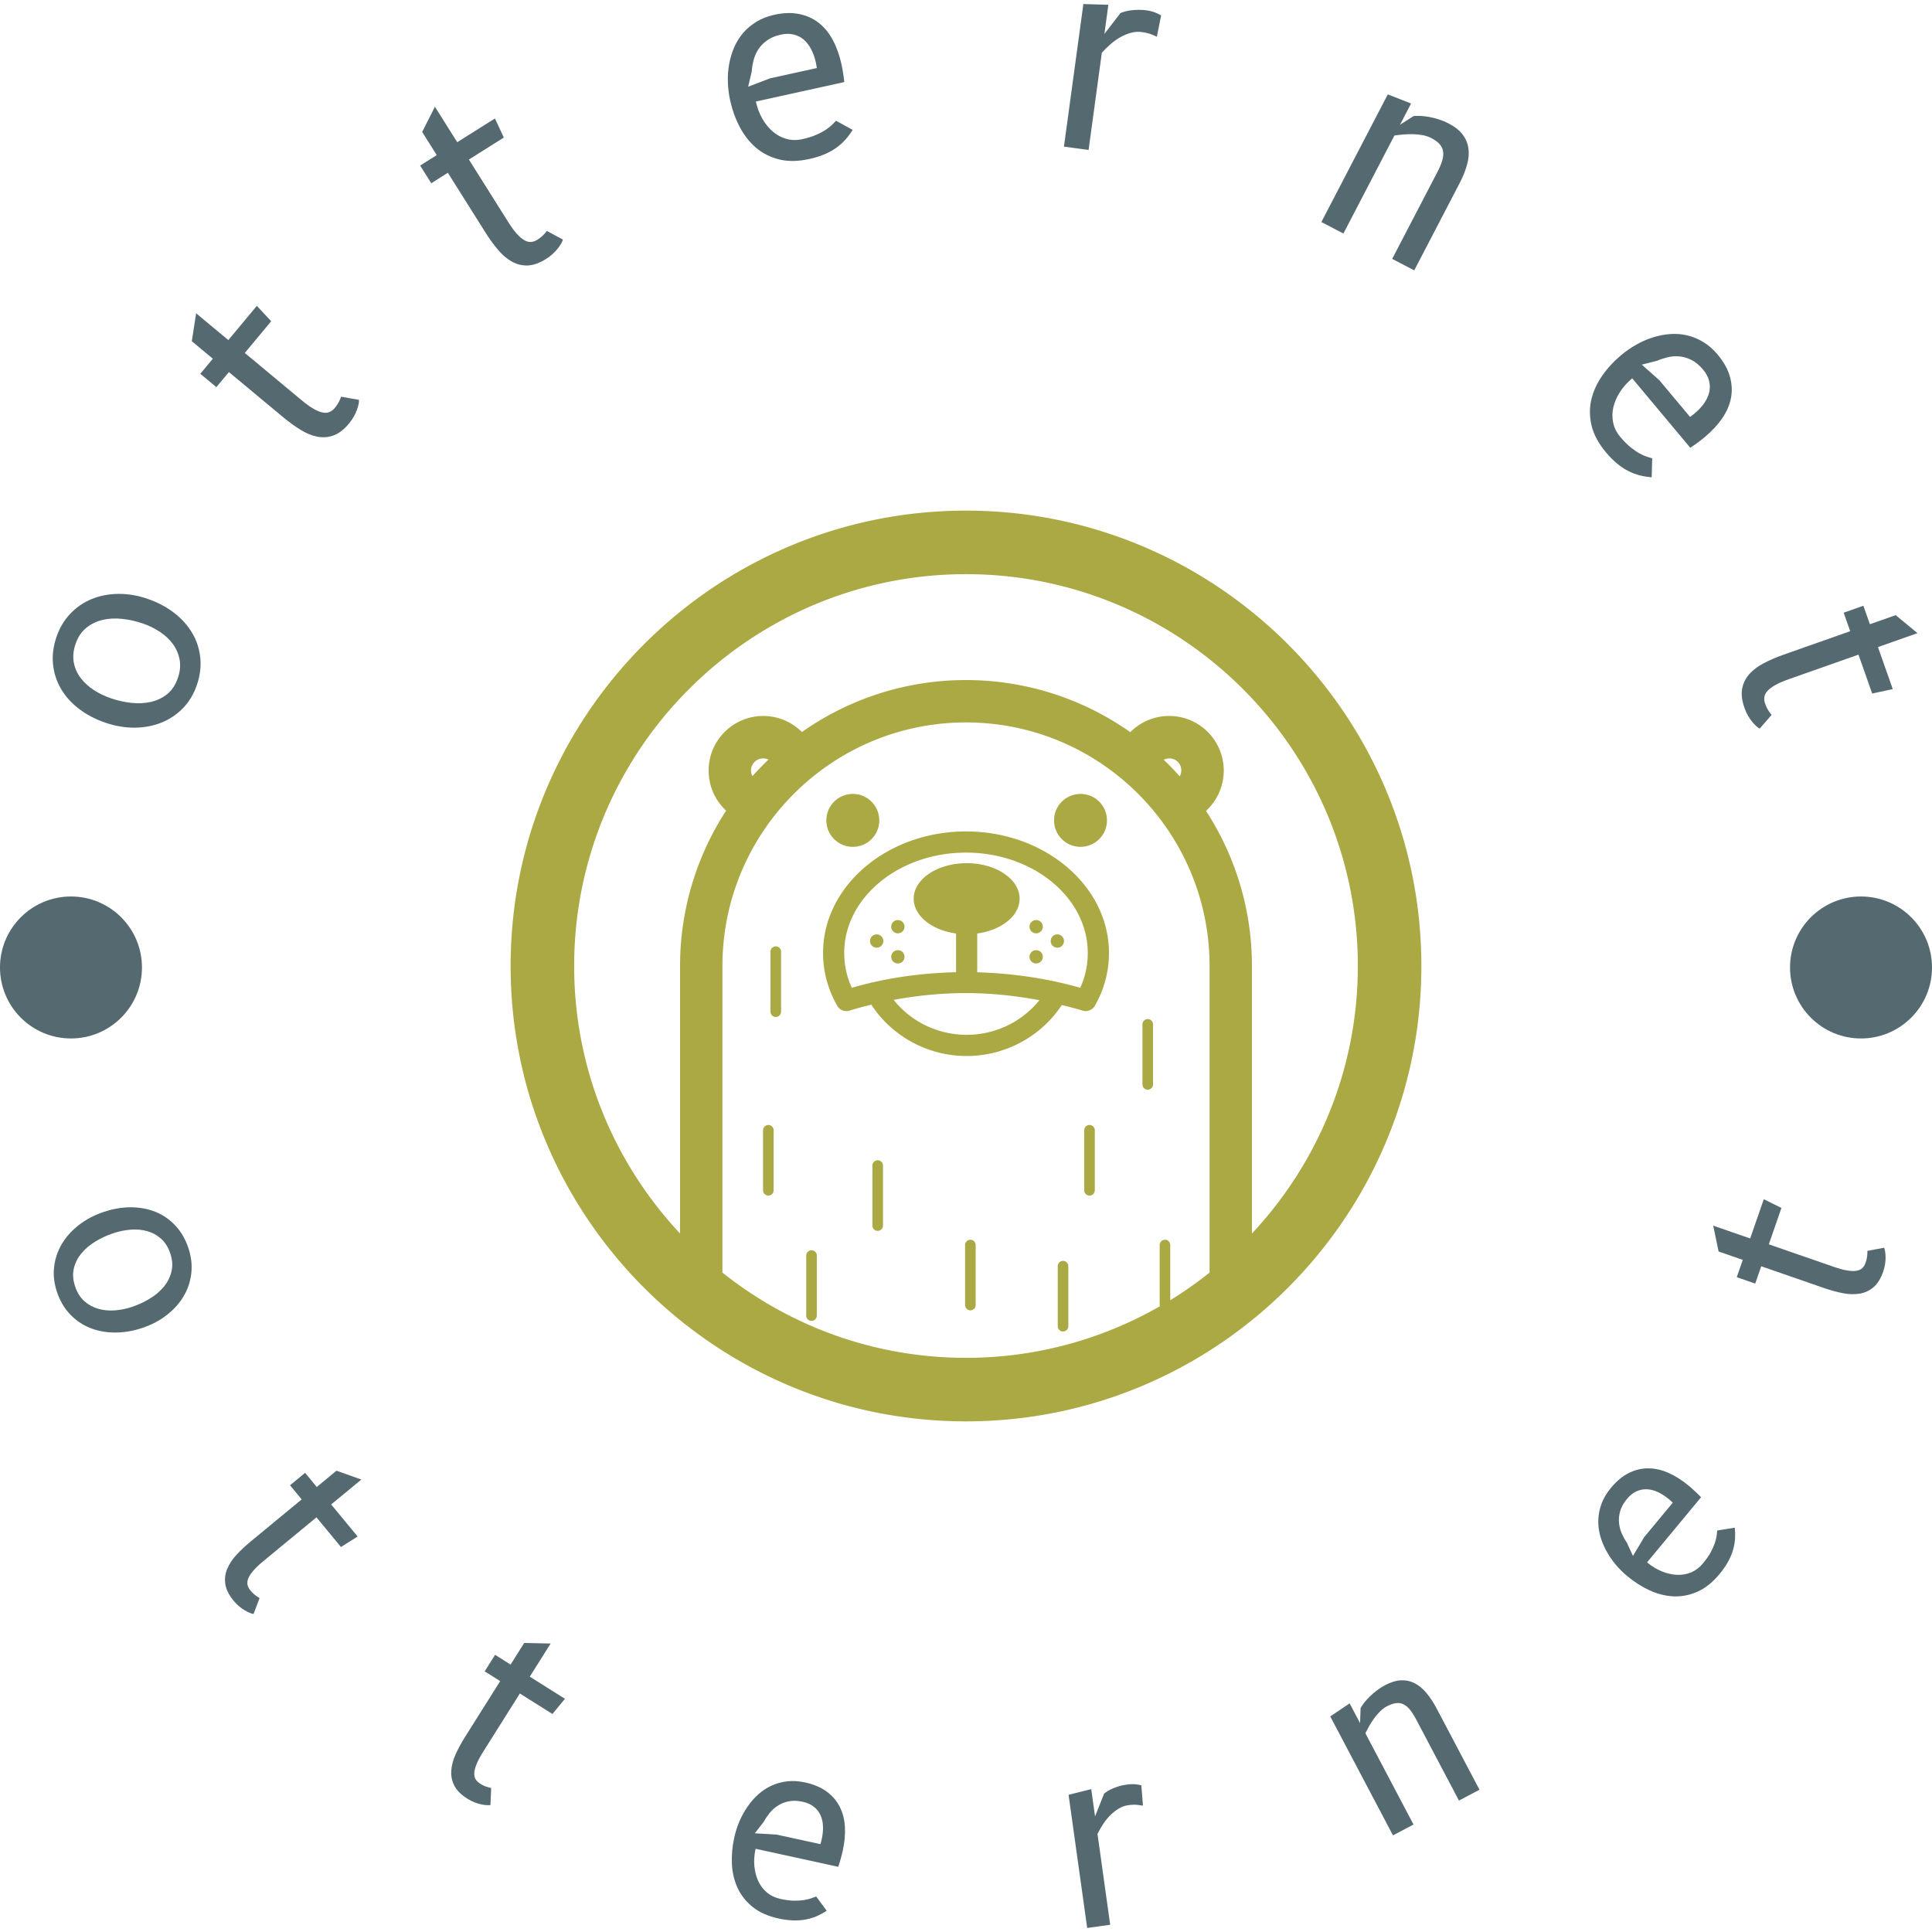 <svg xmlns="http://www.w3.org/2000/svg" version="1.1" xmlns:xlink="http://www.w3.org/1999/xlink" xmlns:svgjs="http://svgjs.dev/svgjs" width="1500" height="1500" viewBox="0 0 1500 1500"><g transform="matrix(1,0,0,1,0,0)"><svg viewBox="0 0 280 280" data-background-color="#ffffff" preserveAspectRatio="xMidYMid meet" height="1500" width="1500" xmlns="http://www.w3.org/2000/svg" xmlns:xlink="http://www.w3.org/1999/xlink"><g id="tight-bounds" transform="matrix(1,0,0,1,0,0)"><svg viewBox="0 0 280 280" height="280" width="280"><g><svg viewBox="0 0 280 280" height="280" width="280"><g><svg viewBox="0 0 280 280" height="280" width="280"><g id="textblocktransform"><svg viewBox="0 0 280 280" height="280" width="280" id="textblock"><g><svg viewBox="0 0 280 280" height="280" width="280"><g transform="matrix(1,0,0,1,74.003,74.003)"><svg viewBox="0 0 131.993 131.993" height="131.993" width="131.993"><g id="icon-0"><svg xmlns="http://www.w3.org/2000/svg" xmlns:xlink="http://www.w3.org/1999/xlink" version="1.1" x="0" y="0" viewBox="7 7 86 86" enable-background="new 0 0 100 100" xml:space="preserve" height="131.993" width="131.993" class="icon-jxe-0" data-fill-palette-color="accent" id="jxe-0"><g fill="#aba944" data-fill-palette-color="accent"><path d="M31.336 71.678A0.5 0.5 0 0 0 31.836 71.178V65.511A0.5 0.5 0 0 0 30.836 65.511V71.178A0.5 0.5 0 0 0 31.336 71.678" fill="#aba944" data-fill-palette-color="accent"></path><path d="M32.038 54.814A0.5 0.5 0 0 0 32.538 54.314V48.648A0.5 0.5 0 0 0 31.538 48.648V54.314A0.5 0.5 0 0 0 32.038 54.814" fill="#aba944" data-fill-palette-color="accent"></path><path d="M35.413 83.511A0.5 0.5 0 0 0 35.913 83.011V77.344A0.5 0.5 0 0 0 34.913 77.344V83.011A0.5 0.5 0 0 0 35.413 83.511" fill="#aba944" data-fill-palette-color="accent"></path><path d="M41.663 68.344A0.5 0.5 0 0 0 41.163 68.844V74.511A0.5 0.5 0 0 0 42.163 74.511V68.844A0.5 0.5 0 0 0 41.663 68.344" fill="#aba944" data-fill-palette-color="accent"></path><path d="M50.413 75.849A0.5 0.5 0 0 0 49.913 76.349V82.016A0.5 0.5 0 0 0 50.913 82.016V76.349A0.5 0.5 0 0 0 50.413 75.849" fill="#aba944" data-fill-palette-color="accent"></path><path d="M59.163 77.844A0.5 0.5 0 0 0 58.663 78.344V84.011A0.5 0.5 0 0 0 59.663 84.011V78.344A0.5 0.5 0 0 0 59.163 77.844" fill="#aba944" data-fill-palette-color="accent"></path><path d="M61.663 65.011A0.5 0.5 0 0 0 61.163 65.511V71.178A0.5 0.5 0 0 0 62.163 71.178V65.511A0.5 0.5 0 0 0 61.663 65.011" fill="#aba944" data-fill-palette-color="accent"></path><path d="M67.163 61.678A0.5 0.5 0 0 0 67.663 61.178V55.512A0.5 0.5 0 0 0 66.663 55.512V61.178A0.5 0.5 0 0 0 67.163 61.678" fill="#aba944" data-fill-palette-color="accent"></path><circle cx="60.813" cy="36.25" r="2.5" fill="#aba944" data-fill-palette-color="accent"></circle><circle cx="39.312" cy="36.25" r="2.5" fill="#aba944" data-fill-palette-color="accent"></circle><path d="M38.705 54.257C38.805 54.257 38.906 54.242 39.006 54.211A34 34 0 0 1 41.057 53.652C43.014 56.646 46.402 58.5 50.063 58.5 53.706 58.5 57.087 56.66 59.047 53.685 59.706 53.849 60.367 54.012 61.007 54.211A1 1 0 0 0 62.175 53.747C63.054 52.187 63.5 50.515 63.5 48.774 63.5 42.443 57.444 37.293 50.001 37.293S36.502 42.443 36.502 48.774C36.502 50.51 36.951 52.184 37.835 53.749 38.015 54.069 38.352 54.257 38.705 54.257M50.062 56.5C47.345 56.5 44.806 55.259 43.173 53.201A37.4 37.4 0 0 1 50 52.557C52.313 52.557 54.65 52.802 56.928 53.229 55.293 55.27 52.764 56.5 50.062 56.5M50 39.293C56.341 39.293 61.499 43.546 61.499 48.774A7.9 7.9 0 0 1 60.789 52.058C57.681 51.17 54.355 50.685 51.062 50.594V46.931C53.344 46.62 55.062 45.267 55.062 43.645 55.062 41.793 52.823 40.291 50.062 40.291S45.062 41.793 45.062 43.645C45.062 45.267 46.78 46.62 49.062 46.931V50.589C45.666 50.666 42.358 51.145 39.216 52.057A7.9 7.9 0 0 1 38.501 48.774C38.501 43.546 43.659 39.293 50 39.293" fill="#aba944" data-fill-palette-color="accent"></path><circle cx="41.566" cy="47.643" r="0.63" fill="#aba944" data-fill-palette-color="accent"></circle><circle cx="43.566" cy="46.288" r="0.63" fill="#aba944" data-fill-palette-color="accent"></circle><circle cx="43.566" cy="49.133" r="0.63" fill="#aba944" data-fill-palette-color="accent"></circle><circle cx="58.625" cy="47.643" r="0.63" fill="#aba944" data-fill-palette-color="accent"></circle><circle cx="56.625" cy="46.288" r="0.63" fill="#aba944" data-fill-palette-color="accent"></circle><circle cx="56.625" cy="49.133" r="0.63" fill="#aba944" data-fill-palette-color="accent"></circle><path d="M50 7C26.29 7 7 26.29 7 50S26.29 93 50 93 93 73.71 93 50 73.71 7 50 7M29.699 31.545A1.148 1.148 0 0 1 31.346 30.509C30.824 31.009 30.321 31.527 29.84 32.067A1.1 1.1 0 0 1 29.699 31.545M50 27C62.683 27 73 37.318 73 50V78.951A37 37 0 0 1 69.288 81.561V76.348A0.5 0.5 0 0 0 68.288 76.348V82.015C68.288 82.056 68.302 82.092 68.311 82.13A36.75 36.75 0 0 1 50 87C41.312 87 33.319 83.982 26.999 78.95L27 50C27 37.318 37.318 27 50 27M70.183 32.092A27 27 0 0 0 68.671 30.524C69.105 30.307 69.641 30.365 70.002 30.727 70.373 31.098 70.422 31.652 70.183 32.092M77 75.261V50A26.83 26.83 0 0 0 72.666 35.356L72.83 35.191A5.16 5.16 0 0 0 72.83 27.898 5.16 5.16 0 0 0 65.537 27.898L65.514 27.921A26.85 26.85 0 0 0 50 23 26.84 26.84 0 0 0 34.509 27.906L34.502 27.899A5.16 5.16 0 0 0 27.21 27.899C26.236 28.873 25.699 30.168 25.699 31.546S26.236 34.219 27.21 35.192L27.35 35.332A26.83 26.83 0 0 0 23 50L22.999 75.26C16.804 68.642 13 59.759 13 50 13 29.598 29.598 13 50 13S87 29.598 87 50C87 59.76 83.195 68.643 77 75.261" fill="#aba944" data-fill-palette-color="accent"></path></g></svg></g></svg></g><g id="text-0"><path d="M28.531 99.277v0c-0.454 1.325-1.128 2.447-2.023 3.366-0.893 0.913-1.933 1.609-3.12 2.087-1.184 0.472-2.476 0.716-3.873 0.731-1.402 0.006-2.827-0.239-4.275-0.735v0c-1.448-0.496-2.716-1.166-3.806-2.01-1.098-0.84-1.965-1.804-2.6-2.893-0.636-1.088-1.018-2.271-1.147-3.548-0.135-1.279 0.031-2.601 0.498-3.964v0c0.456-1.331 1.128-2.457 2.017-3.379 0.884-0.93 1.912-1.634 3.083-2.111 1.174-0.483 2.456-0.733 3.848-0.75 1.385-0.019 2.801 0.219 4.249 0.715v0c1.448 0.496 2.726 1.169 3.835 2.02 1.102 0.849 1.978 1.82 2.626 2.912 0.649 1.093 1.043 2.283 1.182 3.572 0.137 1.295-0.028 2.624-0.494 3.987zM20.702 90.361v0c-0.967-0.331-1.954-0.553-2.96-0.665-1.006-0.112-1.954-0.067-2.843 0.137-0.889 0.203-1.685 0.588-2.386 1.152-0.699 0.559-1.221 1.341-1.566 2.348v0c-0.327 0.954-0.411 1.847-0.253 2.677 0.152 0.828 0.483 1.576 0.995 2.245 0.505 0.666 1.139 1.25 1.903 1.75 0.766 0.495 1.591 0.893 2.474 1.195v0c0.974 0.333 1.961 0.555 2.96 0.666 1.008 0.106 1.953 0.059 2.834-0.14 0.887-0.197 1.676-0.572 2.366-1.127 0.693-0.561 1.211-1.344 1.556-2.351v0c0.322-0.941 0.404-1.827 0.246-2.657-0.158-0.83-0.484-1.584-0.978-2.261-0.5-0.679-1.132-1.269-1.897-1.77-0.758-0.499-1.575-0.898-2.451-1.198z" fill="#556970" data-fill-palette-color="primary"></path><path d="M35.479 51.153l8.222 6.841c0.644 0.535 1.213 0.946 1.707 1.232 0.494 0.286 0.935 0.47 1.322 0.551 0.378 0.082 0.71 0.064 0.997-0.055 0.292-0.114 0.549-0.306 0.773-0.575v0c0.18-0.216 0.329-0.422 0.448-0.619 0.118-0.196 0.212-0.373 0.28-0.53v0c0.086-0.178 0.151-0.348 0.195-0.507v0l2.601 0.463c0.013 0.145-0.003 0.341-0.049 0.589-0.051 0.243-0.13 0.521-0.238 0.833-0.109 0.302-0.257 0.625-0.444 0.969-0.188 0.344-0.424 0.687-0.71 1.03v0c-0.724 0.871-1.473 1.448-2.246 1.734-0.774 0.276-1.563 0.333-2.367 0.174-0.804-0.16-1.615-0.495-2.431-1.005-0.821-0.505-1.651-1.106-2.49-1.804v0l-7.875-6.551-1.817 2.184-2.326-1.935 1.817-2.184-3.047-2.535 0.622-4.048 4.67 3.884 4.128-4.962 2.083 2.228z" fill="#556970" data-fill-palette-color="primary"></path><path d="M67.956 23.122l5.698 9.052c0.446 0.709 0.86 1.275 1.241 1.701 0.381 0.425 0.743 0.736 1.086 0.934 0.334 0.195 0.655 0.281 0.964 0.256 0.313-0.018 0.617-0.121 0.914-0.307v0c0.238-0.15 0.444-0.3 0.617-0.449 0.173-0.15 0.317-0.289 0.431-0.418v0c0.137-0.143 0.251-0.284 0.342-0.422v0l2.33 1.247c-0.032 0.142-0.108 0.324-0.229 0.545-0.124 0.216-0.285 0.455-0.484 0.718-0.197 0.254-0.438 0.515-0.723 0.784-0.285 0.269-0.616 0.522-0.994 0.759v0c-0.958 0.603-1.849 0.921-2.673 0.953-0.821 0.022-1.589-0.167-2.304-0.569-0.715-0.401-1.382-0.971-2-1.709-0.624-0.734-1.227-1.563-1.809-2.487v0l-5.456-8.669-2.405 1.514-1.612-2.562 2.405-1.513-2.111-3.355 1.847-3.656 3.235 5.141 5.463-3.438 1.289 2.764z" fill="#556970" data-fill-palette-color="primary"></path><path d="M121.171 17.5l2.4 1.327c-0.295 0.48-0.634 0.937-1.016 1.372-0.382 0.435-0.825 0.835-1.328 1.199-0.503 0.364-1.076 0.683-1.718 0.958-0.649 0.276-1.386 0.505-2.21 0.686v0c-1.642 0.361-3.106 0.381-4.393 0.06-1.288-0.328-2.407-0.897-3.358-1.707-0.946-0.818-1.728-1.819-2.347-3.004-0.619-1.185-1.079-2.461-1.38-3.828v0c-0.193-0.878-0.304-1.764-0.332-2.657-0.028-0.893 0.034-1.764 0.184-2.613 0.151-0.848 0.394-1.661 0.729-2.437 0.337-0.77 0.77-1.466 1.301-2.088 0.537-0.624 1.181-1.163 1.932-1.616 0.742-0.458 1.603-0.795 2.581-1.011v0c1.334-0.293 2.535-0.329 3.603-0.107 1.073 0.214 2.017 0.639 2.831 1.274 0.815 0.636 1.496 1.466 2.045 2.491 0.547 1.018 0.966 2.187 1.256 3.508v0c0.084 0.382 0.163 0.804 0.236 1.265 0.073 0.462 0.132 0.902 0.175 1.322v0l-12.819 2.82c0.203 0.925 0.521 1.762 0.953 2.51 0.432 0.748 0.941 1.371 1.528 1.867 0.587 0.496 1.243 0.844 1.968 1.042 0.719 0.2 1.48 0.212 2.285 0.035v0c0.791-0.174 1.468-0.386 2.031-0.636 0.558-0.242 1.03-0.494 1.415-0.754 0.379-0.259 0.683-0.505 0.913-0.739 0.23-0.233 0.408-0.413 0.535-0.539zM111.617 11.348l6.767-1.488c-0.018-0.144-0.041-0.283-0.071-0.417-0.023-0.136-0.049-0.27-0.078-0.404v0c-0.155-0.704-0.378-1.336-0.671-1.898-0.291-0.554-0.645-1.017-1.064-1.389-0.424-0.363-0.918-0.613-1.483-0.749-0.557-0.137-1.181-0.13-1.871 0.022v0c-0.831 0.183-1.509 0.472-2.033 0.869-0.532 0.391-0.954 0.839-1.265 1.343-0.311 0.504-0.529 1.03-0.654 1.577-0.134 0.542-0.215 1.052-0.243 1.529v0l-0.523 2.223z" fill="#556970" data-fill-palette-color="primary"></path><path d="M165.475 4.647v0c-0.503-0.069-1.01-0.037-1.519 0.094-0.517 0.137-1.027 0.342-1.528 0.613-0.495 0.279-0.974 0.615-1.436 1.009-0.463 0.401-0.899 0.826-1.306 1.277v0l-1.921 14.097-3.57-0.487 2.816-20.666 3.621 0.11-0.575 4.222 2.334-3.027c0.177-0.08 0.395-0.154 0.654-0.222 0.253-0.076 0.541-0.134 0.865-0.174 0.331-0.038 0.677-0.06 1.038-0.066 0.369-0.012 0.74 0.007 1.114 0.058v0c0.564 0.077 1.03 0.192 1.397 0.347 0.367 0.154 0.64 0.288 0.818 0.402v0l-0.619 3.095c-0.174-0.093-0.445-0.213-0.814-0.36-0.362-0.139-0.818-0.247-1.369-0.322z" fill="#556970" data-fill-palette-color="primary"></path><path d="M202.087 19.642l-7.389 14.2-3.196-1.663 9.628-18.501 3.372 1.325-1.602 3.078 1.968-1.262c0.271-0.029 0.602-0.035 0.995-0.017 0.387 0.015 0.806 0.064 1.259 0.145 0.444 0.084 0.911 0.204 1.403 0.359 0.492 0.155 0.966 0.352 1.423 0.589v0c0.889 0.463 1.563 0.995 2.023 1.598 0.46 0.603 0.741 1.275 0.842 2.017 0.105 0.735 0.038 1.525-0.199 2.368-0.235 0.853-0.596 1.748-1.084 2.685v0l-6.568 12.621-3.196-1.664 6.568-12.62c0.314-0.603 0.542-1.145 0.684-1.628 0.143-0.483 0.185-0.921 0.127-1.315-0.058-0.394-0.226-0.748-0.503-1.062-0.277-0.315-0.675-0.606-1.192-0.876v0c-0.377-0.196-0.794-0.34-1.25-0.43-0.453-0.081-0.916-0.128-1.388-0.142-0.476-0.008-0.947 0.006-1.414 0.041-0.47 0.042-0.907 0.093-1.311 0.154z" fill="#556970" data-fill-palette-color="primary"></path><path d="M239.447 66.428l-0.069 2.742c-0.562-0.04-1.124-0.129-1.686-0.268-0.563-0.138-1.121-0.346-1.676-0.624-0.555-0.279-1.103-0.639-1.643-1.082-0.545-0.448-1.088-0.996-1.629-1.644v0c-1.079-1.29-1.772-2.58-2.082-3.869-0.304-1.294-0.316-2.55-0.036-3.767 0.289-1.217 0.816-2.373 1.581-3.469 0.765-1.096 1.685-2.093 2.759-2.991v0c0.69-0.577 1.424-1.084 2.204-1.521 0.78-0.437 1.58-0.785 2.402-1.043 0.822-0.258 1.655-0.418 2.499-0.479 0.838-0.057 1.656 0.006 2.453 0.19 0.802 0.188 1.577 0.511 2.325 0.968 0.749 0.447 1.446 1.055 2.088 1.823v0c0.876 1.048 1.462 2.096 1.759 3.146 0.306 1.05 0.365 2.084 0.176 3.1-0.188 1.016-0.61 2.004-1.265 2.964-0.65 0.955-1.494 1.867-2.532 2.733v0c-0.3 0.251-0.638 0.516-1.013 0.794-0.376 0.278-0.739 0.533-1.092 0.765v0l-8.419-10.069c-0.727 0.608-1.322 1.275-1.787 2.004-0.465 0.728-0.781 1.467-0.951 2.217-0.169 0.75-0.175 1.492-0.016 2.228 0.154 0.73 0.495 1.411 1.024 2.042v0c0.519 0.621 1.02 1.124 1.503 1.508 0.473 0.383 0.913 0.686 1.322 0.908 0.405 0.216 0.763 0.373 1.076 0.468 0.313 0.096 0.555 0.171 0.725 0.226zM240.494 55.113l4.444 5.315c0.119-0.082 0.232-0.167 0.337-0.255 0.11-0.083 0.217-0.168 0.322-0.256v0c0.553-0.462 1.011-0.952 1.374-1.471 0.358-0.514 0.605-1.042 0.741-1.585 0.127-0.544 0.12-1.098-0.02-1.661-0.135-0.558-0.43-1.108-0.884-1.65v0c-0.546-0.653-1.116-1.12-1.709-1.402-0.593-0.292-1.184-0.459-1.775-0.502-0.591-0.043-1.158 0.006-1.701 0.148-0.543 0.132-1.032 0.295-1.469 0.49v0l-2.213 0.562z" fill="#556970" data-fill-palette-color="primary"></path><path d="M269.343 94.874l-10.087 3.556c-0.79 0.278-1.434 0.557-1.933 0.835-0.499 0.278-0.882 0.562-1.151 0.853-0.264 0.282-0.419 0.577-0.463 0.884-0.051 0.309-0.018 0.629 0.098 0.959v0c0.094 0.265 0.194 0.499 0.302 0.701 0.108 0.202 0.212 0.373 0.311 0.512v0c0.109 0.165 0.221 0.308 0.336 0.427v0l-1.73 1.997c-0.131-0.063-0.292-0.177-0.481-0.343-0.183-0.168-0.381-0.379-0.594-0.632-0.204-0.248-0.405-0.541-0.604-0.878-0.199-0.337-0.373-0.716-0.521-1.137v0c-0.377-1.068-0.489-2.007-0.339-2.817 0.16-0.806 0.514-1.513 1.064-2.122 0.55-0.609 1.252-1.133 2.109-1.573 0.854-0.447 1.796-0.851 2.825-1.214v0l9.66-3.406-0.945-2.68 2.854-1.006 0.945 2.679 3.738-1.318 3.158 2.609-5.728 2.02 2.146 6.087-2.981 0.647z" fill="#556970" data-fill-palette-color="primary"></path><path d="M0 140.214c0-5.682 4.606-10.287 10.287-10.288 5.682 0 10.287 4.606 10.288 10.288 0 5.682-4.606 10.287-10.288 10.287-5.682 0-10.287-4.606-10.287-10.287z" fill="#556970" data-fill-palette-color="primary"></path><path d="M259.425 140.214c0-5.682 4.606-10.287 10.288-10.288 5.682 0 10.287 4.606 10.287 10.288 0 5.682-4.606 10.287-10.287 10.287-5.682 0-10.287-4.606-10.288-10.287z" fill="#556970" data-fill-palette-color="primary"></path></g><g id="text-1"><path d="M8.261 187.256v0c-0.419-1.242-0.557-2.459-0.416-3.652 0.137-1.183 0.51-2.29 1.118-3.321 0.611-1.024 1.432-1.938 2.466-2.742 1.026-0.802 2.219-1.432 3.577-1.89v0c1.353-0.456 2.674-0.684 3.963-0.684 1.291 0.007 2.481 0.228 3.57 0.665 1.091 0.443 2.049 1.105 2.875 1.986 0.823 0.874 1.45 1.948 1.879 3.223v0c0.419 1.242 0.564 2.457 0.436 3.645-0.126 1.194-0.488 2.301-1.087 3.321-0.596 1.026-1.403 1.939-2.422 2.739-1.017 0.806-2.202 1.438-3.555 1.893v0c-1.359 0.458-2.688 0.685-3.986 0.681-1.304-0.002-2.508-0.223-3.612-0.662-1.104-0.439-2.072-1.098-2.904-1.976-0.838-0.876-1.472-1.952-1.902-3.226zM19.131 189.404v0c0.91-0.307 1.769-0.705 2.574-1.193 0.806-0.489 1.482-1.061 2.029-1.716 0.545-0.662 0.916-1.399 1.113-2.211 0.203-0.815 0.146-1.693-0.172-2.636v0c-0.302-0.897-0.748-1.606-1.335-2.125-0.59-0.525-1.264-0.892-2.022-1.1-0.752-0.21-1.554-0.28-2.406-0.21-0.846 0.068-1.685 0.242-2.518 0.522v0c-0.904 0.305-1.759 0.701-2.565 1.191-0.806 0.489-1.479 1.06-2.019 1.712-0.543 0.646-0.912 1.376-1.109 2.188-0.193 0.804-0.13 1.677 0.187 2.62v0c0.298 0.884 0.739 1.591 1.322 2.118 0.588 0.519 1.26 0.89 2.016 1.113 0.754 0.217 1.555 0.294 2.403 0.233 0.855-0.064 1.689-0.232 2.502-0.506z" fill="#556970" data-fill-palette-color="secondary"></path><path d="M45.864 219.903l-7.711 6.361c-0.598 0.494-1.073 0.943-1.423 1.348-0.351 0.405-0.596 0.776-0.736 1.114-0.14 0.338-0.182 0.648-0.126 0.931 0.056 0.283 0.188 0.552 0.398 0.806v0c0.166 0.201 0.327 0.375 0.484 0.522 0.162 0.142 0.309 0.256 0.443 0.342v0c0.145 0.111 0.288 0.203 0.427 0.275v0l-0.873 2.308c-0.135-0.013-0.311-0.064-0.526-0.153-0.221-0.085-0.463-0.205-0.726-0.362-0.264-0.147-0.538-0.339-0.822-0.576-0.28-0.232-0.551-0.506-0.813-0.824v0c-0.677-0.821-1.076-1.612-1.199-2.375-0.123-0.753-0.041-1.483 0.247-2.192 0.288-0.718 0.735-1.407 1.339-2.065 0.61-0.663 1.306-1.318 2.09-1.964v0l7.384-6.093-1.69-2.049 2.184-1.801 1.69 2.048 2.859-2.358 3.606 1.282-4.375 3.609 3.833 4.646-2.413 1.523z" fill="#556970" data-fill-palette-color="secondary"></path><path d="M75.34 245.435l-5.325 8.459c-0.413 0.656-0.723 1.232-0.929 1.726-0.206 0.495-0.322 0.924-0.349 1.289-0.027 0.364 0.031 0.672 0.173 0.924 0.142 0.251 0.352 0.465 0.631 0.64v0c0.221 0.139 0.428 0.253 0.623 0.344 0.198 0.084 0.374 0.146 0.527 0.186v0c0.173 0.06 0.337 0.103 0.492 0.127v0l-0.104 2.465c-0.133 0.03-0.315 0.037-0.548 0.02-0.236-0.011-0.504-0.05-0.803-0.116-0.297-0.057-0.617-0.153-0.961-0.289-0.339-0.132-0.682-0.308-1.031-0.527v0c-0.9-0.567-1.528-1.193-1.882-1.879-0.353-0.676-0.504-1.396-0.454-2.159 0.048-0.772 0.256-1.566 0.623-2.381 0.371-0.821 0.827-1.661 1.368-2.521v0l5.101-8.102-2.248-1.415 1.508-2.396 2.248 1.415 1.974-3.136 3.827 0.086-3.022 4.8 5.096 3.208-1.813 2.204z" fill="#556970" data-fill-palette-color="secondary"></path><path d="M118.283 274.847l1.529 2.072c-0.443 0.29-0.909 0.546-1.4 0.769-0.496 0.215-1.031 0.379-1.604 0.493-0.565 0.109-1.175 0.155-1.832 0.138-0.657-0.017-1.371-0.109-2.142-0.277v0c-1.536-0.335-2.787-0.892-3.755-1.672-0.961-0.778-1.688-1.696-2.181-2.751-0.485-1.061-0.76-2.217-0.825-3.467-0.058-1.249 0.053-2.514 0.332-3.795v0c0.178-0.818 0.428-1.61 0.75-2.376 0.33-0.771 0.724-1.486 1.184-2.144 0.454-0.667 0.974-1.263 1.559-1.788 0.592-0.524 1.235-0.946 1.93-1.265 0.701-0.318 1.456-0.525 2.264-0.623 0.813-0.09 1.676-0.035 2.588 0.163v0c1.247 0.272 2.283 0.708 3.107 1.31 0.824 0.601 1.456 1.329 1.895 2.183 0.444 0.862 0.7 1.831 0.767 2.907 0.066 1.082-0.035 2.24-0.304 3.474v0c-0.077 0.355-0.176 0.745-0.297 1.168-0.114 0.425-0.235 0.82-0.363 1.185v0l-11.98-2.612c-0.19 0.872-0.249 1.705-0.176 2.501 0.078 0.804 0.266 1.533 0.566 2.188 0.308 0.65 0.728 1.202 1.262 1.656 0.541 0.448 1.188 0.754 1.938 0.918v0c0.738 0.161 1.393 0.247 1.967 0.26 0.568 0.004 1.067-0.027 1.496-0.096 0.423-0.069 0.775-0.158 1.058-0.264 0.283-0.107 0.505-0.192 0.667-0.255zM112.586 265.892l6.316 1.377c0.041-0.124 0.076-0.25 0.104-0.377 0.033-0.119 0.063-0.243 0.091-0.37v0c0.145-0.664 0.203-1.287 0.175-1.869-0.026-0.589-0.149-1.121-0.368-1.598-0.219-0.476-0.539-0.88-0.958-1.21-0.425-0.338-0.959-0.578-1.603-0.718v0c-0.771-0.168-1.459-0.188-2.063-0.06-0.604 0.128-1.136 0.346-1.596 0.653-0.46 0.307-0.851 0.664-1.172 1.073-0.329 0.413-0.596 0.815-0.8 1.205v0l-1.317 1.694z" fill="#556970" data-fill-palette-color="secondary"></path><path d="M163.506 261.621v0c-0.469 0.066-0.918 0.225-1.346 0.479-0.429 0.254-0.832 0.567-1.21 0.939-0.378 0.372-0.724 0.794-1.039 1.267-0.315 0.474-0.599 0.967-0.854 1.481v0l1.84 13.163-3.334 0.465-2.697-19.299 3.284-0.823 0.553 3.956 1.323-3.324c0.144-0.11 0.321-0.232 0.531-0.366 0.217-0.134 0.466-0.259 0.748-0.374 0.282-0.116 0.585-0.224 0.911-0.325 0.326-0.094 0.666-0.166 1.02-0.215v0c0.523-0.073 0.971-0.091 1.344-0.053 0.367 0.046 0.644 0.097 0.832 0.154v0l0.234 2.94c-0.185-0.036-0.461-0.074-0.826-0.113-0.359-0.04-0.797-0.024-1.314 0.048z" fill="#556970" data-fill-palette-color="secondary"></path><path d="M197.881 251.192l6.977 13.231-2.977 1.57-9.09-17.237 2.809-1.889 1.513 2.868 0.072-2.18c0.124-0.221 0.295-0.478 0.513-0.771 0.227-0.29 0.491-0.585 0.792-0.883 0.301-0.298 0.641-0.594 1.021-0.887 0.38-0.294 0.786-0.554 1.217-0.782v0c0.826-0.435 1.59-0.671 2.292-0.708 0.711-0.034 1.379 0.107 2.003 0.422 0.618 0.318 1.19 0.792 1.716 1.422 0.526 0.63 1.02 1.382 1.481 2.257v0l6.2 11.756-2.978 1.57-6.199-11.756c-0.298-0.565-0.593-1.029-0.887-1.394-0.293-0.365-0.608-0.63-0.943-0.795-0.329-0.168-0.689-0.226-1.081-0.175-0.389 0.042-0.823 0.19-1.303 0.443v0c-0.358 0.189-0.691 0.434-0.997 0.735-0.307 0.301-0.591 0.63-0.854 0.986-0.259 0.362-0.498 0.732-0.717 1.111-0.216 0.385-0.409 0.747-0.58 1.086z" fill="#556970" data-fill-palette-color="secondary"></path><path d="M248.876 221.81l2.543-0.405c0.054 0.526 0.067 1.059 0.039 1.597-0.037 0.54-0.137 1.09-0.299 1.651-0.163 0.551-0.403 1.115-0.719 1.69-0.317 0.575-0.727 1.167-1.231 1.775v0c-1.003 1.21-2.073 2.065-3.21 2.567-1.133 0.496-2.282 0.72-3.447 0.673-1.165-0.057-2.318-0.344-3.458-0.861-1.136-0.523-2.208-1.202-3.217-2.039v0c-0.645-0.534-1.233-1.12-1.766-1.758-0.533-0.647-0.987-1.326-1.36-2.037-0.383-0.71-0.674-1.446-0.872-2.207-0.194-0.767-0.272-1.532-0.236-2.295 0.04-0.769 0.203-1.535 0.487-2.298 0.294-0.763 0.739-1.504 1.335-2.223v0c0.815-0.983 1.678-1.702 2.591-2.157 0.913-0.456 1.849-0.682 2.81-0.68 0.97 0.002 1.948 0.22 2.934 0.654 0.991 0.439 1.973 1.061 2.945 1.867v0c0.28 0.232 0.58 0.499 0.901 0.801 0.325 0.296 0.62 0.585 0.886 0.867v0l-7.825 9.439c0.687 0.569 1.4 1.005 2.14 1.306 0.749 0.3 1.484 0.468 2.203 0.503 0.719 0.025 1.402-0.095 2.05-0.359 0.647-0.275 1.216-0.708 1.707-1.3v0c0.482-0.581 0.86-1.123 1.134-1.627 0.265-0.502 0.466-0.96 0.603-1.372 0.133-0.407 0.216-0.761 0.252-1.062 0.035-0.301 0.062-0.537 0.08-0.71zM238.305 222.755l4.126-4.977c-0.092-0.094-0.188-0.182-0.288-0.266-0.091-0.084-0.186-0.168-0.287-0.251v0c-0.523-0.434-1.049-0.772-1.579-1.015-0.535-0.247-1.064-0.383-1.588-0.407-0.524-0.024-1.029 0.074-1.515 0.295-0.496 0.222-0.954 0.586-1.375 1.094v0c-0.504 0.608-0.837 1.209-1.001 1.804-0.164 0.595-0.215 1.168-0.154 1.718 0.061 0.55 0.199 1.061 0.414 1.533 0.216 0.482 0.45 0.903 0.703 1.265v0l0.899 1.949z" fill="#556970" data-fill-palette-color="secondary"></path><path d="M256.352 180.337l9.444 3.273c0.733 0.254 1.363 0.425 1.892 0.514 0.529 0.089 0.973 0.105 1.335 0.049 0.361-0.057 0.648-0.182 0.86-0.378 0.213-0.195 0.373-0.448 0.481-0.759v0c0.085-0.246 0.15-0.475 0.194-0.685 0.037-0.212 0.058-0.398 0.062-0.556v0c0.02-0.182 0.024-0.351 0.013-0.507v0l2.424-0.457c0.059 0.122 0.107 0.299 0.143 0.529 0.043 0.233 0.066 0.502 0.069 0.809 0.012 0.302-0.01 0.636-0.064 1.002-0.052 0.36-0.145 0.734-0.28 1.123v0c-0.348 1.005-0.816 1.758-1.404 2.259-0.579 0.497-1.246 0.807-2 0.93-0.763 0.128-1.583 0.105-2.461-0.068-0.883-0.175-1.805-0.429-2.765-0.762v0l-9.046-3.135-0.869 2.509-2.675-0.927 0.869-2.509-3.501-1.214-0.783-3.746 5.36 1.857 1.972-5.69 2.557 1.267z" fill="#556970" data-fill-palette-color="secondary"></path></g></svg></g></svg></g></svg></g></svg></g><defs></defs></svg><rect width="280" height="280" fill="none" stroke="none" visibility="hidden"></rect></g></svg></g></svg>